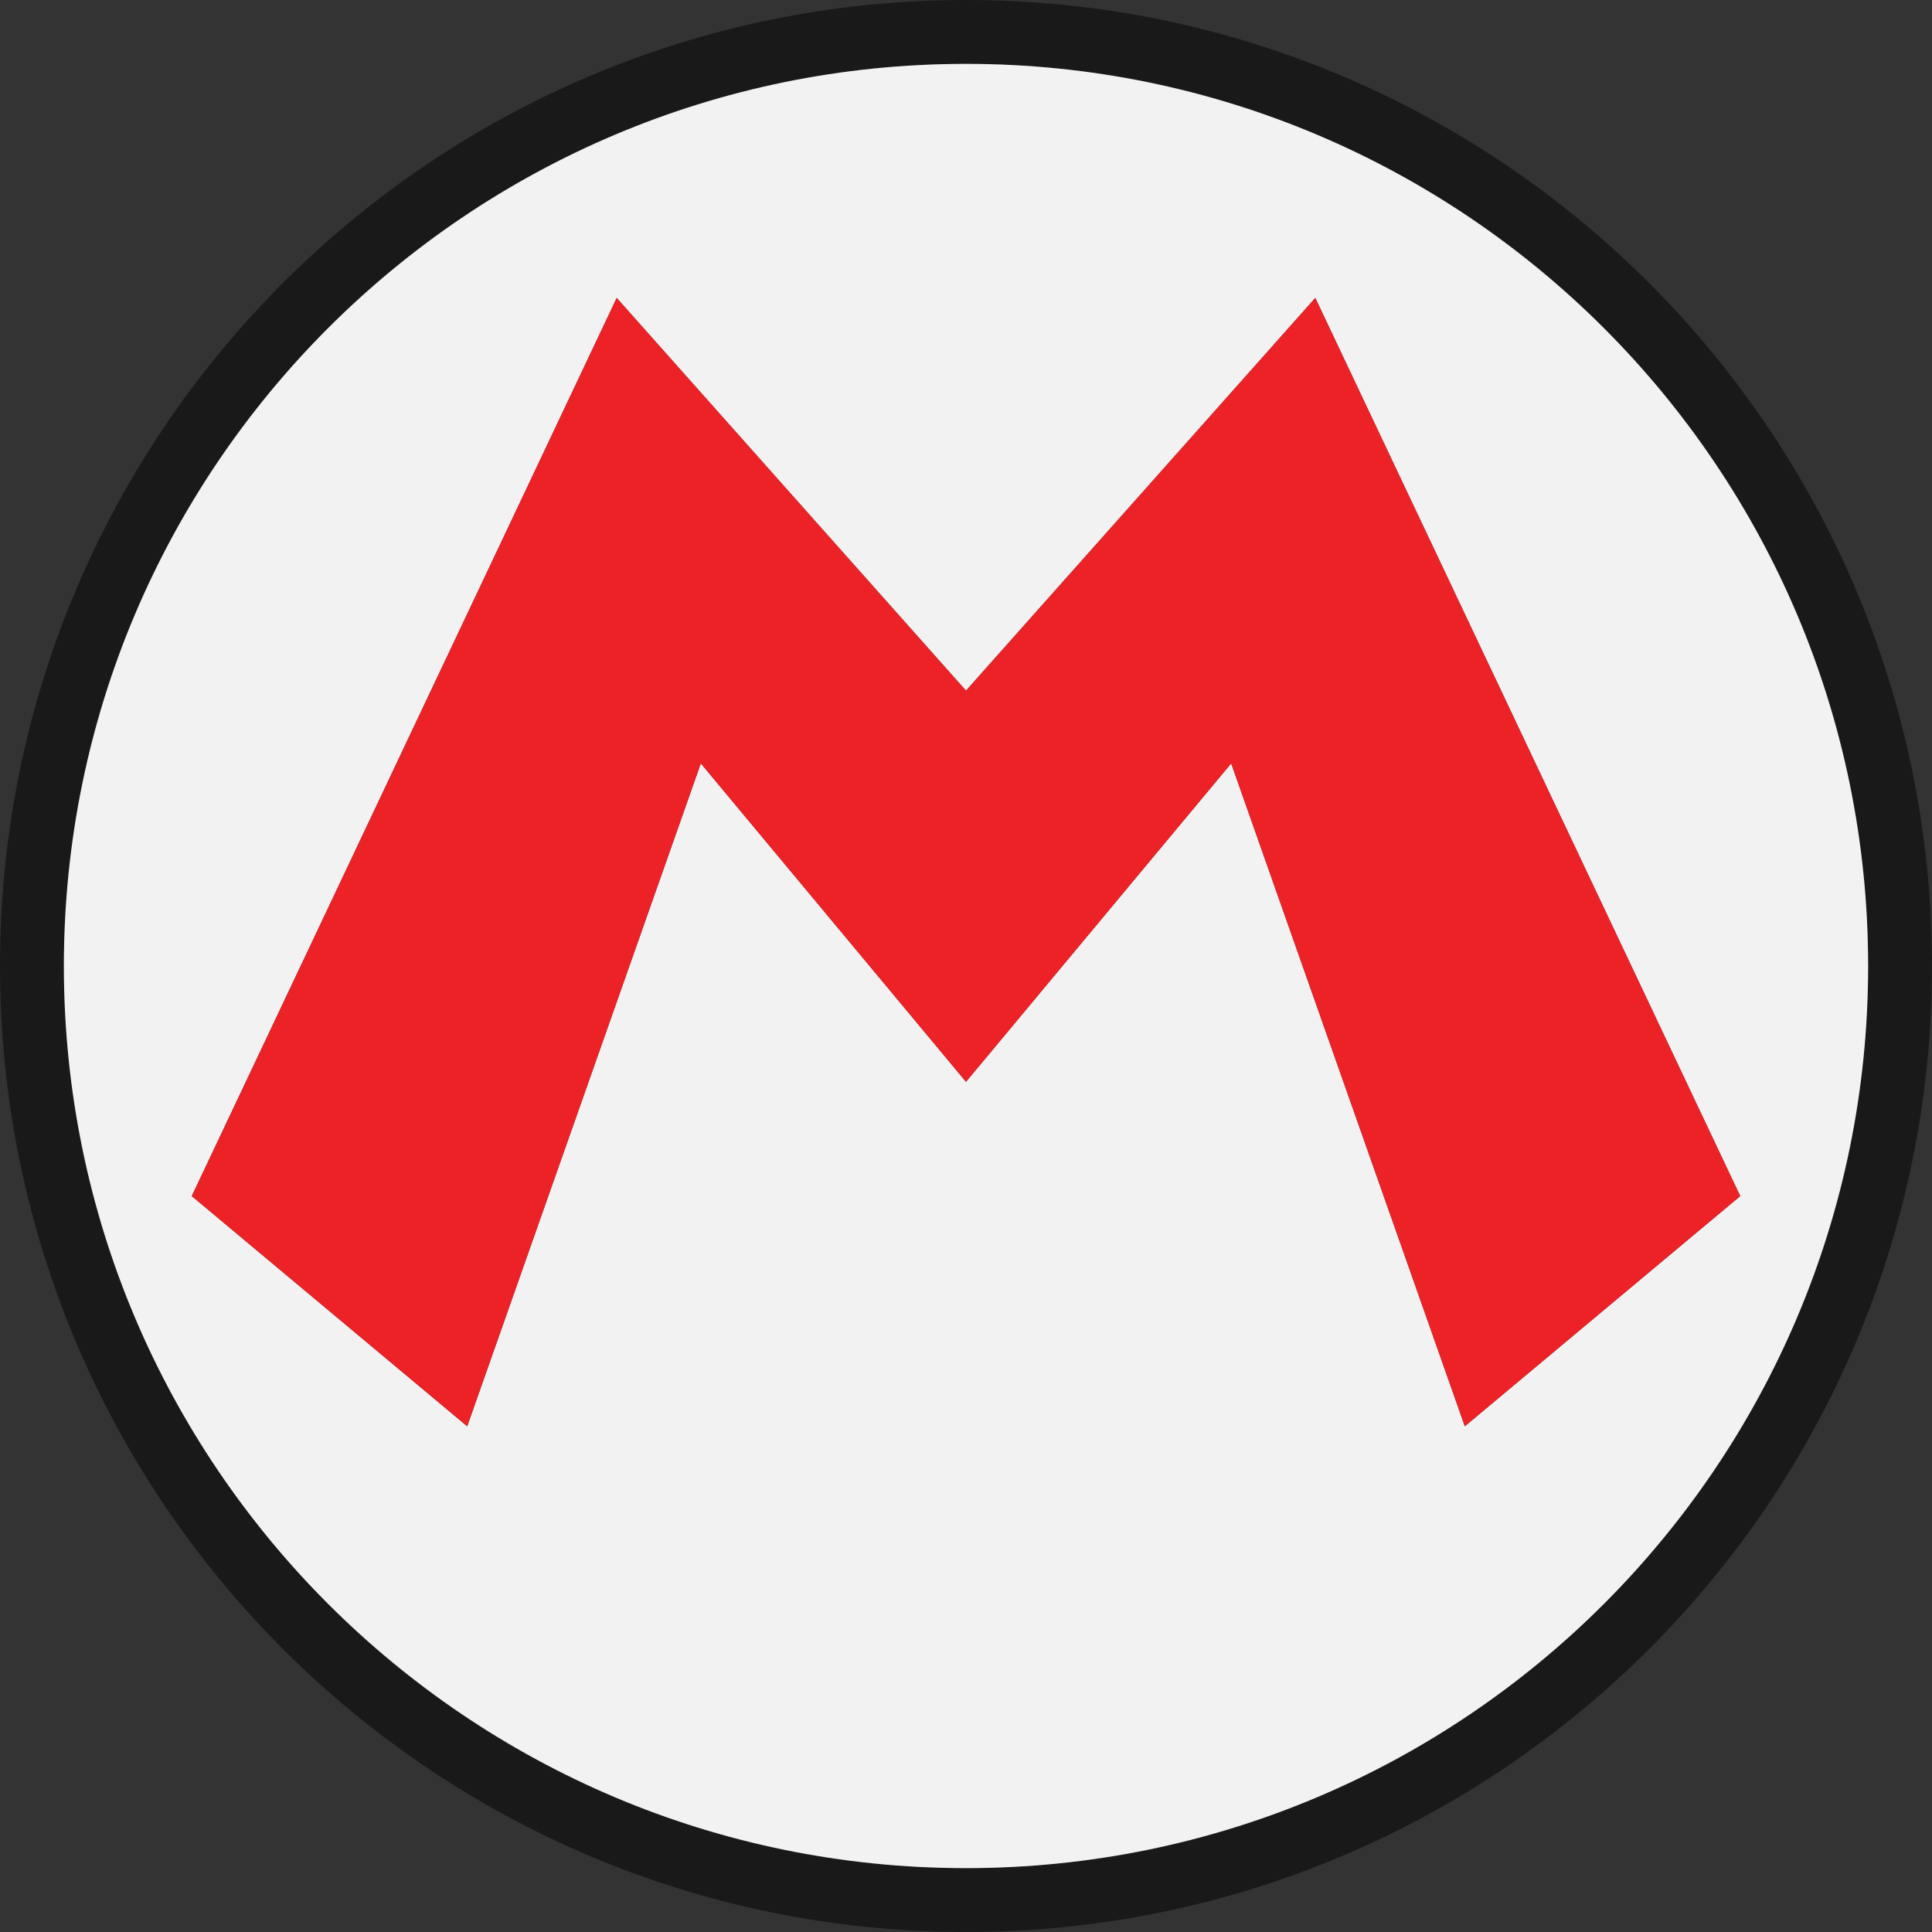 <?xml version="1.0" encoding="UTF-8"?>
<!-- Generator: Adobe Illustrator 26.1.0, SVG Export Plug-In . SVG Version: 6.00 Build 0)  -->
<svg xmlns="http://www.w3.org/2000/svg" xmlns:xlink="http://www.w3.org/1999/xlink" version="1.1" id="Layer_1" x="0px" y="0px" width="636px" height="636px" viewBox="0 0 636 636" xml:space="preserve">
<rect x="0" y="0" width="636" height="636" fill="#333333" stroke="none"/>
<path id="_x23_191919" fill="#191919" d="M318,0C142.373,0,0,142.373,0,318s142.373,318,318,318s318-142.373,318-318  S493.627,0,318,0z M318,614.973C153.987,614.973,21.027,482.013,21.027,318S153.987,21.027,318,21.027S614.973,153.987,614.973,318  S482.013,614.973,318,614.973z"></path>
<path id="_x23_F2F2F3" fill="#F2F2F3" d="M318,21.027C153.987,21.027,21.027,153.987,21.027,318S153.987,614.973,318,614.973  S614.973,482.013,614.973,318S482.013,21.027,318,21.027z M482.205,469.52l-76.908-218.216L318,356.128l-87.296-104.824  L153.795,469.52l-90.667-75.775L203.014,98.077L318,227.358L432.986,98.077l139.886,295.668L482.205,469.52z"></path>
<polygon id="_x23_EC2227" fill="#EC2227" points="432.986,98.077 318,227.358 203.014,98.077 63.128,393.745 153.795,469.52   230.704,251.304 318,356.128 405.296,251.304 482.205,469.52 572.872,393.745 "></polygon>
<g>
</g>
<g>
</g>
<g>
</g>
<g>
</g>
<g>
</g>
</svg>
